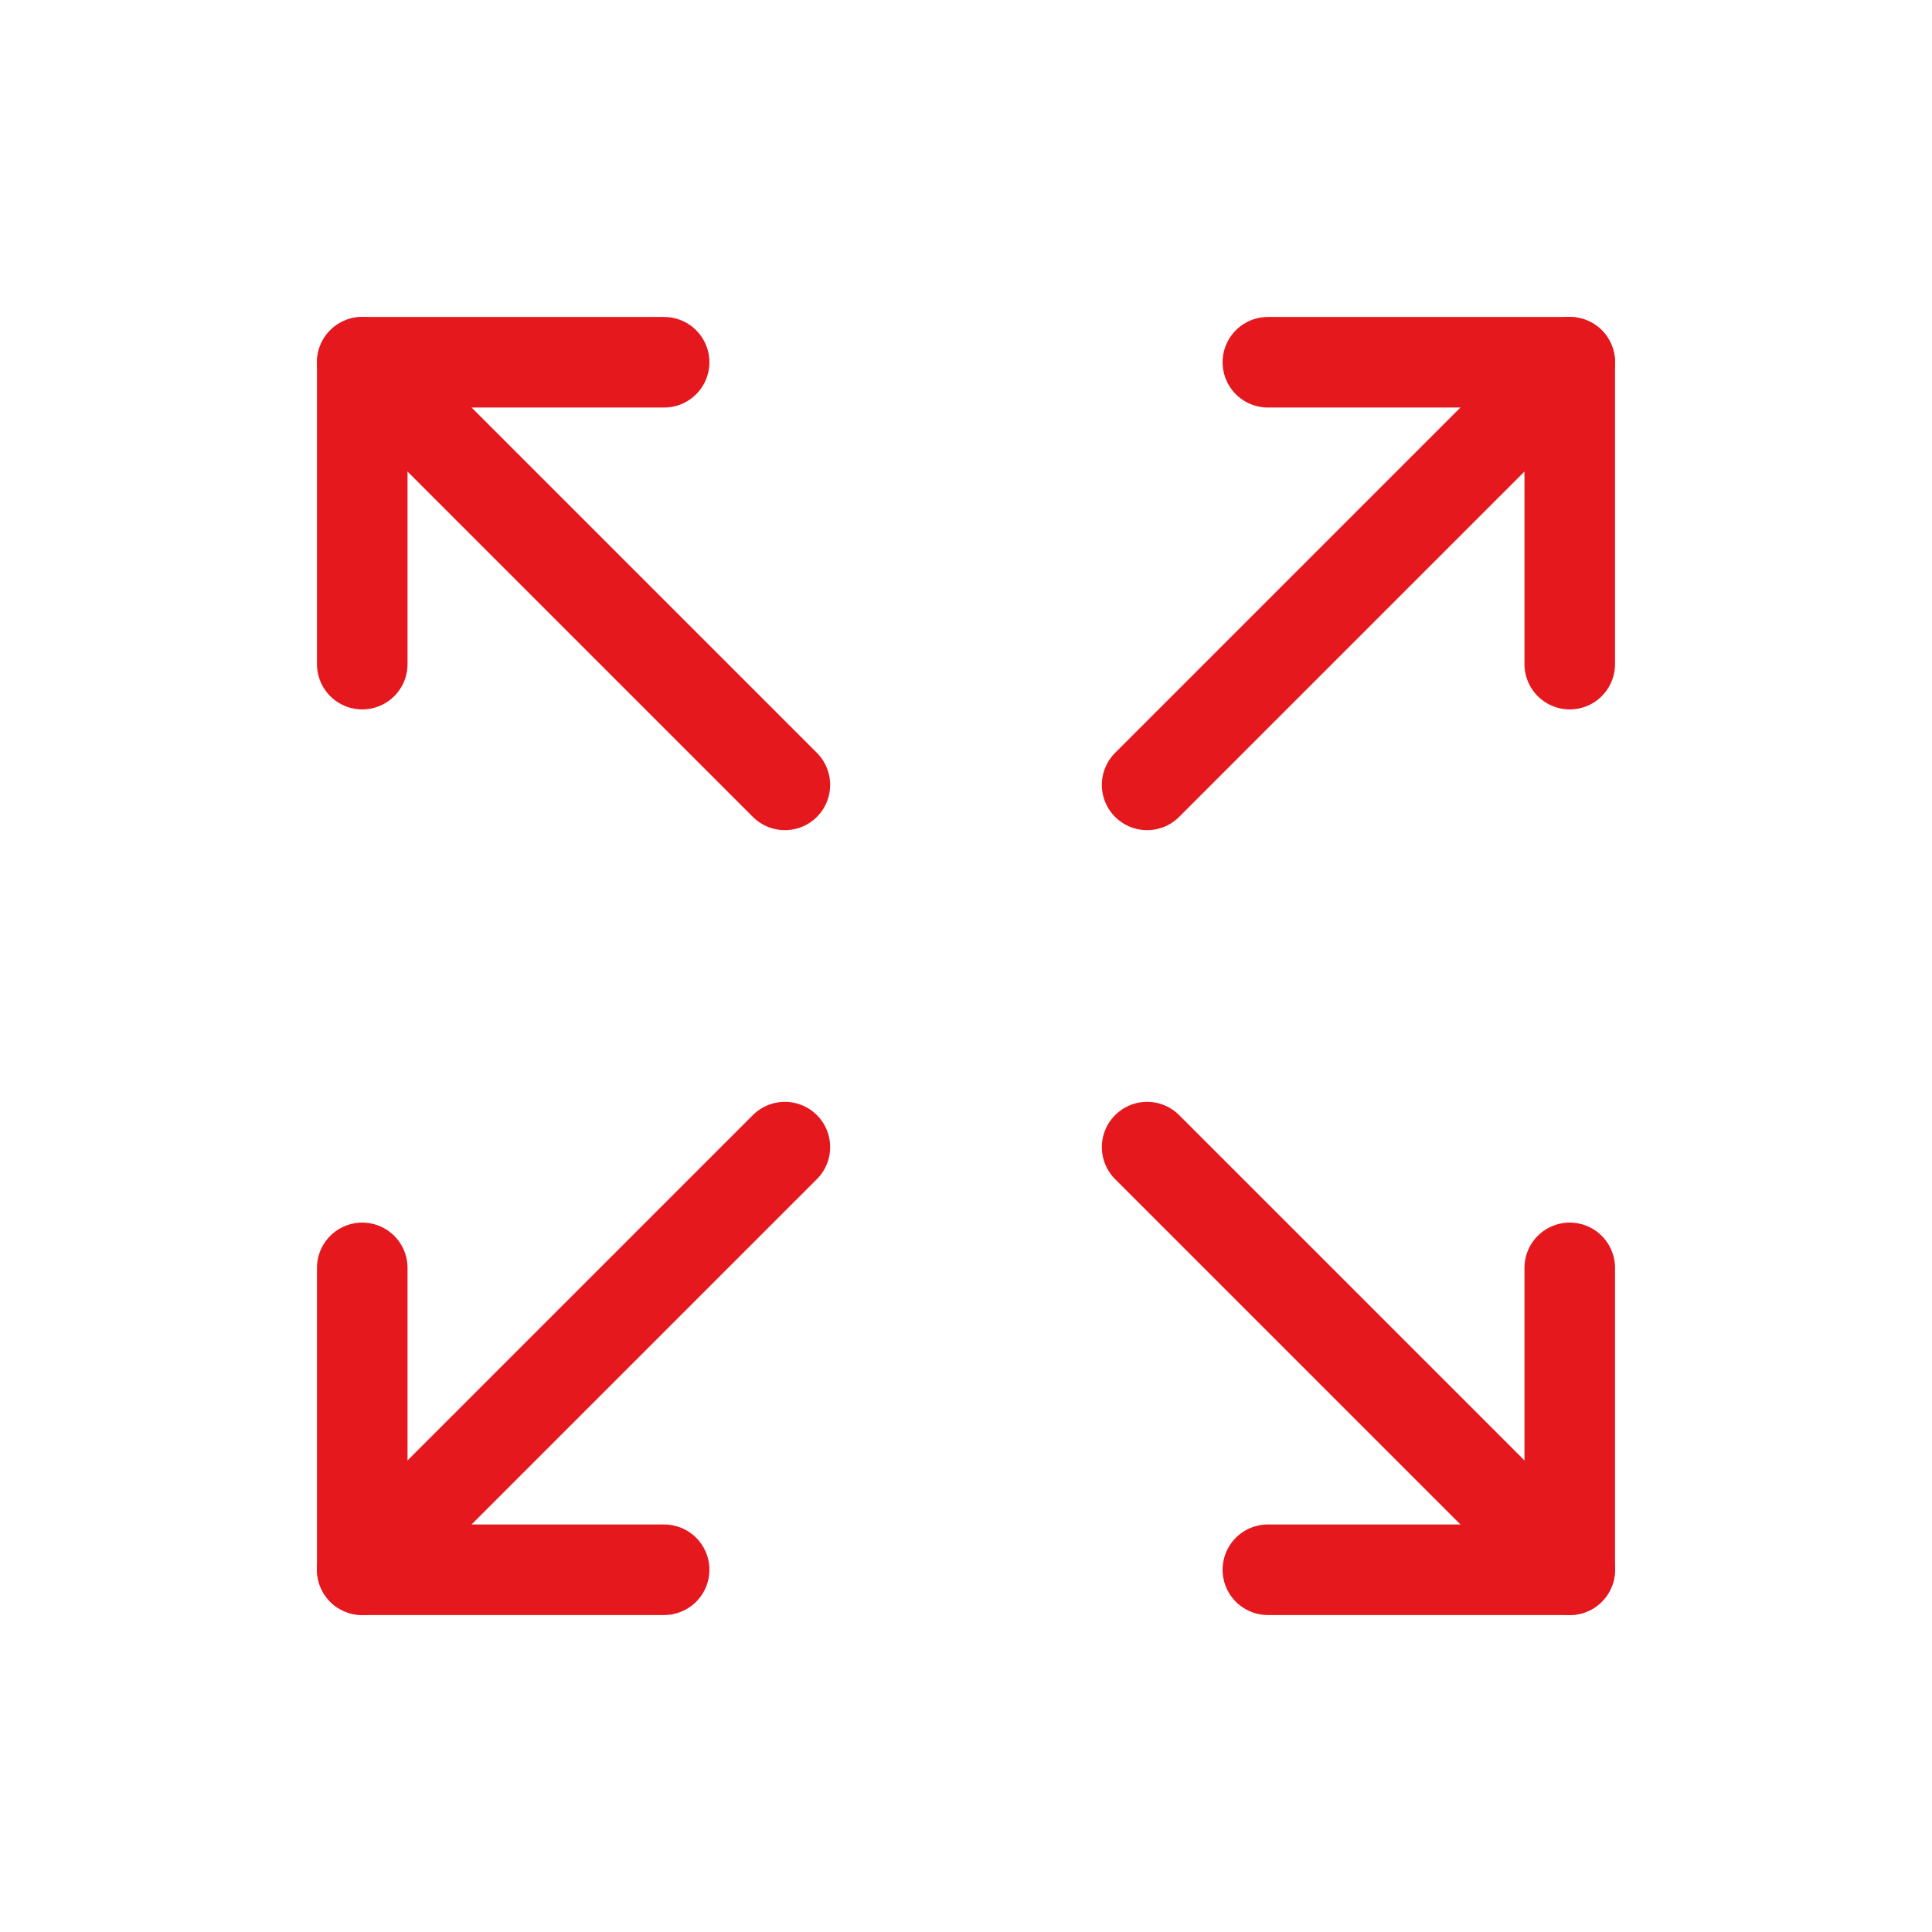 <svg id="Group_1371" data-name="Group 1371" xmlns="http://www.w3.org/2000/svg" width="32" height="32" viewBox="0 0 32 32">
  <rect id="Rectangle_462" data-name="Rectangle 462" width="32" height="32" fill="none"/>
  <path id="Path_2544" data-name="Path 2544" d="M168,48h5v5" transform="translate(-147 -42)" fill="none" stroke="#e5181e" stroke-linecap="round" stroke-linejoin="round" stroke-width="1.5"/>
  <line id="Line_73" data-name="Line 73" y1="7" x2="7" transform="translate(19 6)" fill="none" stroke="#e5181e" stroke-linecap="round" stroke-linejoin="round" stroke-width="1.5"/>
  <path id="Path_2545" data-name="Path 2545" d="M53,173H48v-5" transform="translate(-42 -147)" fill="none" stroke="#e5181e" stroke-linecap="round" stroke-linejoin="round" stroke-width="1.5"/>
  <line id="Line_74" data-name="Line 74" x1="7" y2="7" transform="translate(6 19)" fill="none" stroke="#e5181e" stroke-linecap="round" stroke-linejoin="round" stroke-width="1.5"/>
  <path id="Path_2546" data-name="Path 2546" d="M173,168v5h-5" transform="translate(-147 -147)" fill="none" stroke="#e5181e" stroke-linecap="round" stroke-linejoin="round" stroke-width="1.5"/>
  <line id="Line_75" data-name="Line 75" x2="7" y2="7" transform="translate(19 19)" fill="none" stroke="#e5181e" stroke-linecap="round" stroke-linejoin="round" stroke-width="1.5"/>
  <path id="Path_2547" data-name="Path 2547" d="M48,53V48h5" transform="translate(-42 -42)" fill="none" stroke="#e5181e" stroke-linecap="round" stroke-linejoin="round" stroke-width="1.5"/>
  <line id="Line_76" data-name="Line 76" x1="7" y1="7" transform="translate(6 6)" fill="none" stroke="#e5181e" stroke-linecap="round" stroke-linejoin="round" stroke-width="1.5"/>
</svg>
